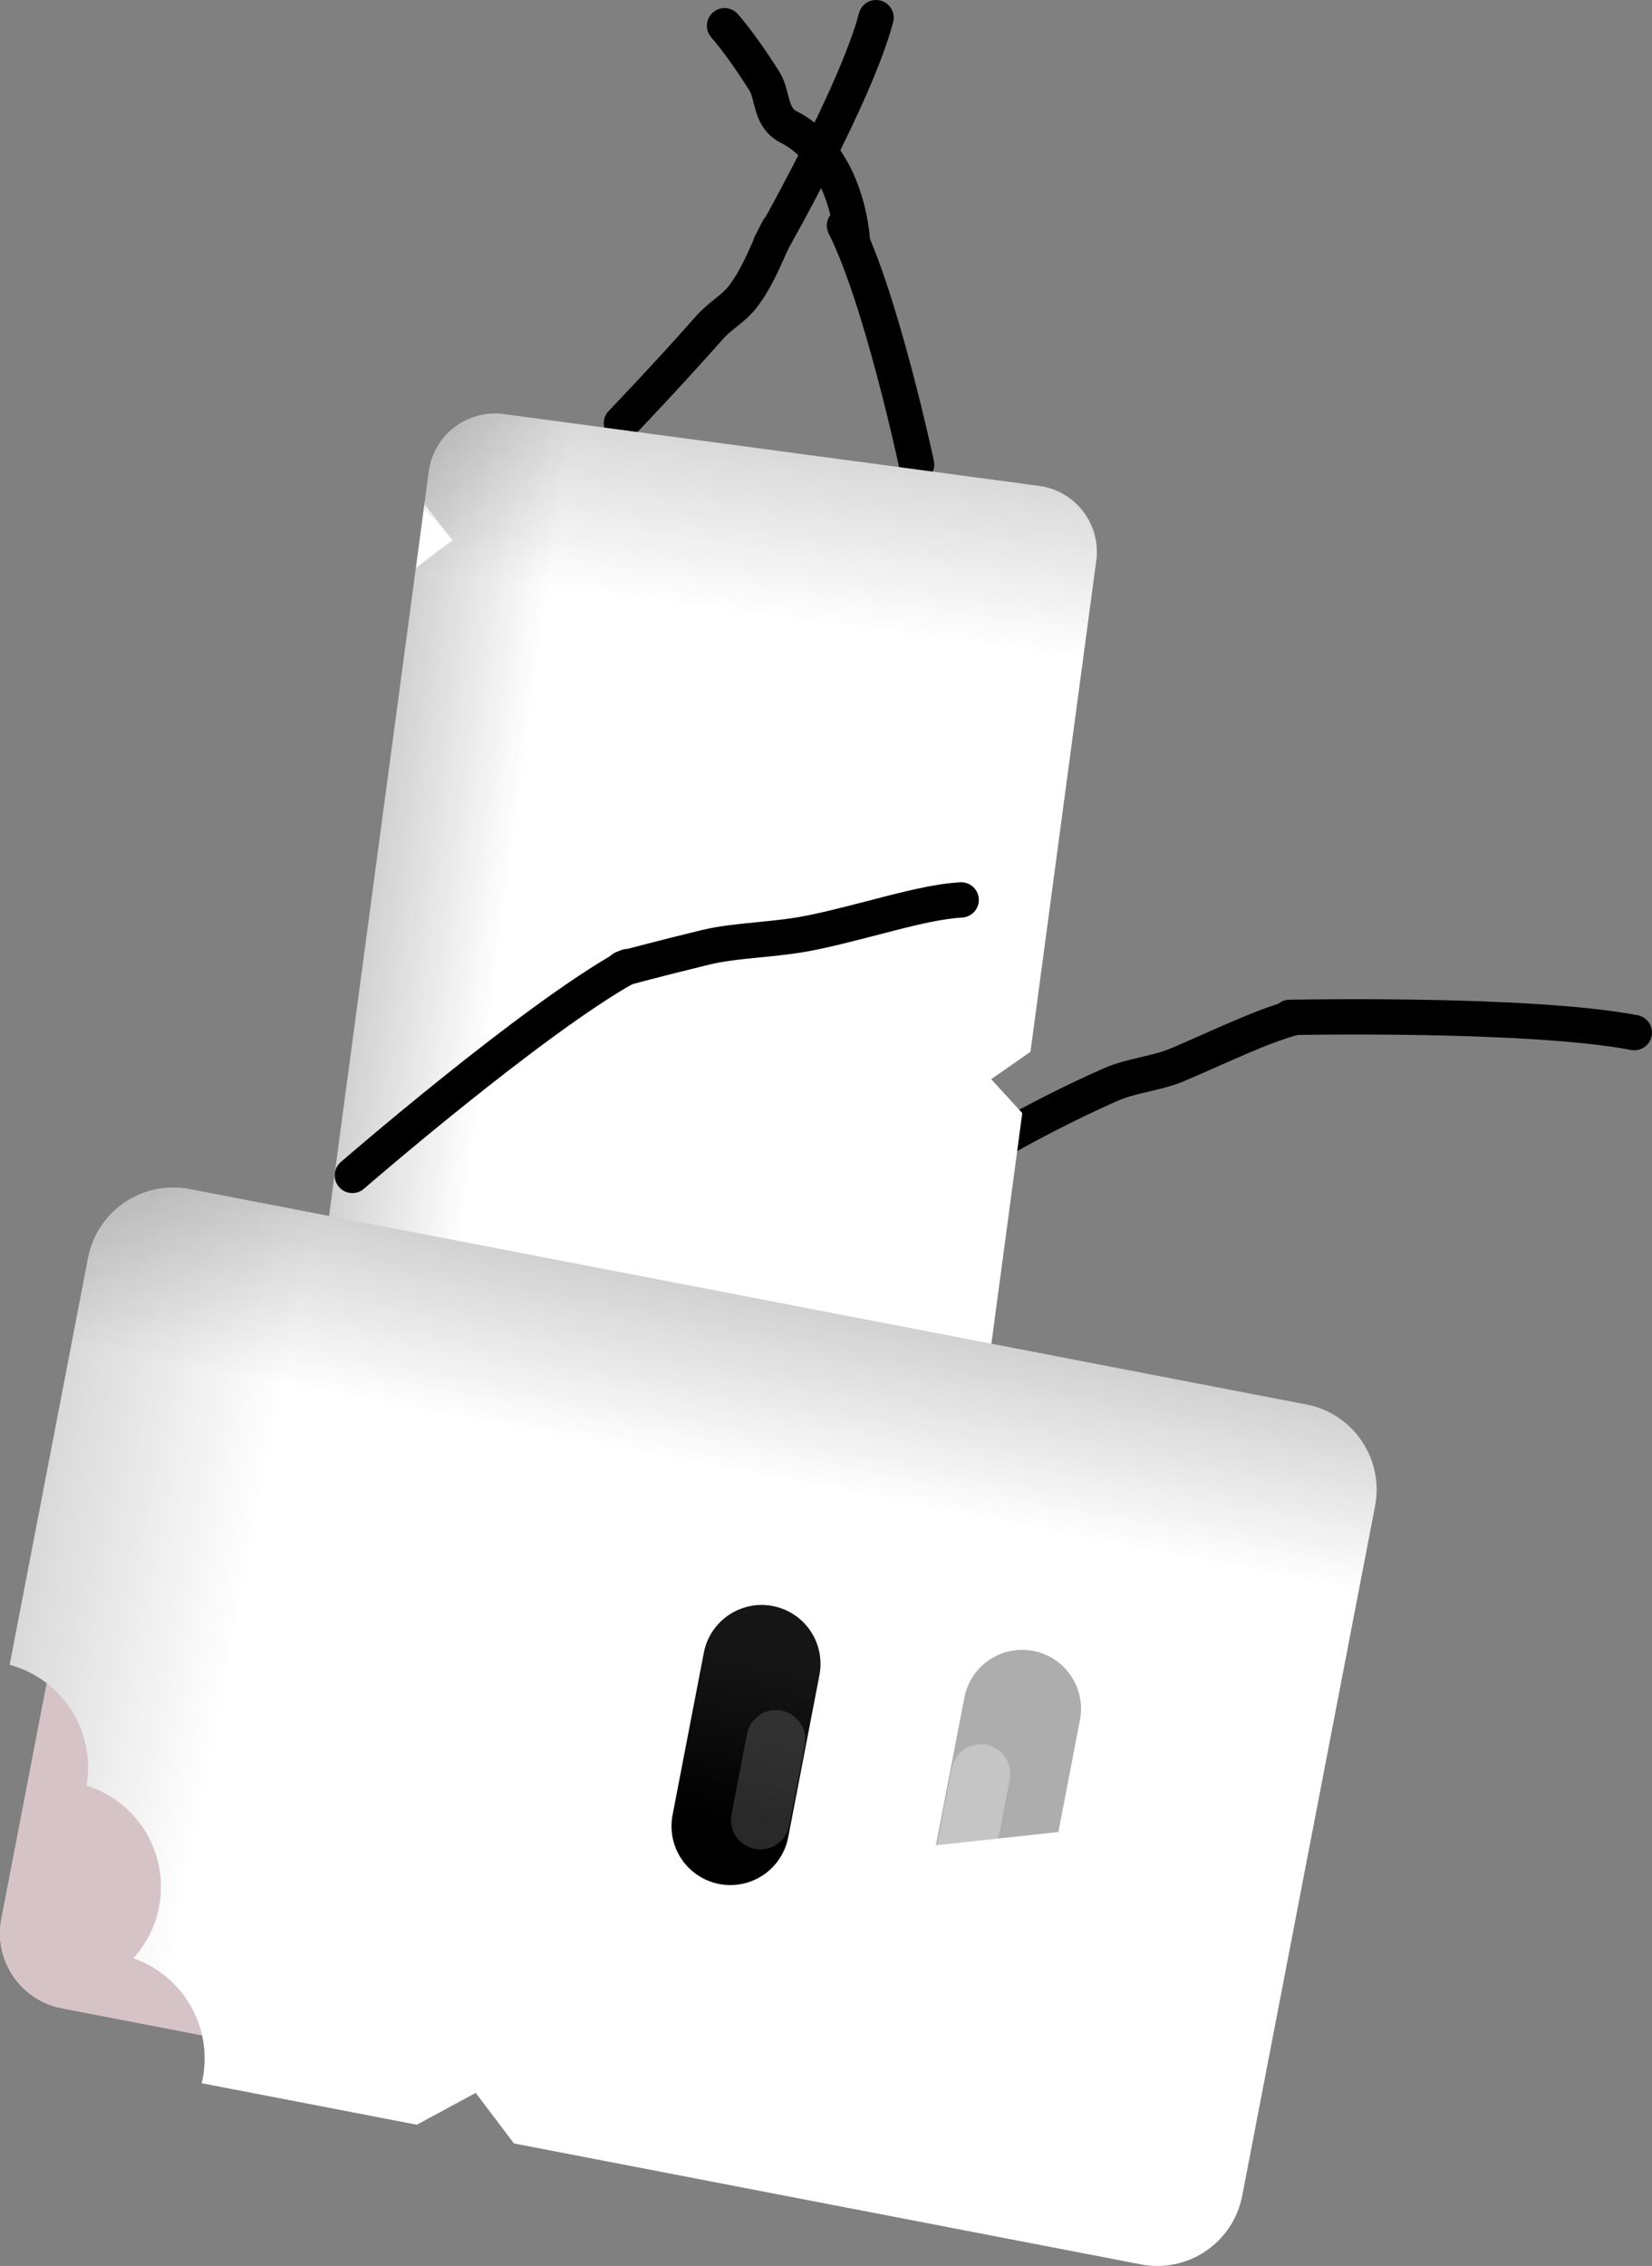 <svg version="1.1" xmlns="http://www.w3.org/2000/svg" xmlns:xlink="http://www.w3.org/1999/xlink" width="70.154" height="96.165" viewBox="0,0,70.154,96.165"><rect x="0" y="0" width="70.154" height="96.165" fill="#808080" stroke="none"/><defs><linearGradient x1="240.762" y1="114.954" x2="235.071" y2="157.407" gradientUnits="userSpaceOnUse" id="color-1"><stop offset="0" stop-color="#1a1a1a"/><stop offset="1" stop-color="#1a1a1a" stop-opacity="0"/></linearGradient><linearGradient x1="227.253" y1="166.65" x2="198.908" y2="162.85" gradientUnits="userSpaceOnUse" id="color-2"><stop offset="0" stop-color="#1a1a1a" stop-opacity="0"/><stop offset="1" stop-color="#1a1a1a"/></linearGradient><linearGradient x1="228.286" y1="207.262" x2="229.457" y2="201.19" gradientUnits="userSpaceOnUse" id="color-3"><stop offset="0" stop-color="#000000"/><stop offset="1" stop-color="#151515"/></linearGradient><linearGradient x1="227.329" y1="206.628" x2="227.909" y2="203.62" gradientUnits="userSpaceOnUse" id="color-4"><stop offset="0" stop-color="#292929"/><stop offset="1" stop-color="#313131"/></linearGradient><linearGradient x1="218.608" y1="205.196" x2="219.779" y2="199.124" gradientUnits="userSpaceOnUse" id="color-5"><stop offset="0" stop-color="#000000"/><stop offset="1" stop-color="#151515"/></linearGradient><linearGradient x1="219.733" y1="204.963" x2="220.312" y2="201.956" gradientUnits="userSpaceOnUse" id="color-6"><stop offset="0" stop-color="#292929"/><stop offset="1" stop-color="#313131"/></linearGradient><linearGradient x1="161.135" y1="188.144" x2="215.788" y2="198.679" gradientUnits="userSpaceOnUse" id="color-7"><stop offset="0" stop-color="#1a1a1a"/><stop offset="1" stop-color="#1a1a1a" stop-opacity="0"/></linearGradient><linearGradient x1="161.135" y1="188.144" x2="215.788" y2="198.679" gradientUnits="userSpaceOnUse" id="color-8"><stop offset="0" stop-color="#1a1a1a"/><stop offset="1" stop-color="#1a1a1a" stop-opacity="0"/></linearGradient><linearGradient x1="230.407" y1="192.867" x2="237.441" y2="156.376" gradientUnits="userSpaceOnUse" id="color-9"><stop offset="0" stop-color="#1a1a1a" stop-opacity="0"/><stop offset="1" stop-color="#1a1a1a"/></linearGradient><linearGradient x1="230.407" y1="192.867" x2="237.441" y2="156.376" gradientUnits="userSpaceOnUse" id="color-10"><stop offset="0" stop-color="#1a1a1a" stop-opacity="0"/><stop offset="1" stop-color="#1a1a1a"/></linearGradient><linearGradient x1="236.314" y1="209.042" x2="237.642" y2="202.155" gradientUnits="userSpaceOnUse" id="color-11"><stop offset="0" stop-color="#000000"/><stop offset="1" stop-color="#151515"/></linearGradient><linearGradient x1="237.59" y1="208.778" x2="238.248" y2="205.367" gradientUnits="userSpaceOnUse" id="color-12"><stop offset="0" stop-color="#292929"/><stop offset="1" stop-color="#313131"/></linearGradient></defs><g transform="translate(-205.298,-131.542)"><g data-paper-data="{&quot;isPaintingLayer&quot;:true}" fill-rule="nonzero" stroke-linejoin="miter" stroke-miterlimit="10" stroke-dasharray="" stroke-dashoffset="0" style="mix-blend-mode: normal"><g data-paper-data="{&quot;index&quot;:null}"><g fill="none" stroke="#000000" stroke-width="1.5" stroke-linecap="round"><path d="M246.803,180.504c0,0 2.559,-1.569 5.683,-2.942c0.876,-0.385 1.927,-0.455 2.819,-0.835c1.906,-0.811 3.552,-1.627 4.964,-2.005"/><path d="M260.06,174.72c0,0 10.133,-0.213 14.642,0.644"/></g><g fill="none" stroke="#000000" stroke-width="1.5" stroke-linecap="round"><path d="M238.348,141.274c-0.435,0.792 -0.778,1.921 -1.529,2.888c-0.358,0.461 -0.963,0.801 -1.358,1.246c-1.905,2.155 -3.774,4.096 -3.774,4.096"/><path d="M242.501,132.292c-0.873,3.305 -4.47,9.598 -4.47,9.598"/></g><g fill="none" stroke="#000000" stroke-width="1.5" stroke-linecap="round"><path d="M241.16,141.119c1.551,3.046 3.062,10.135 3.062,10.135"/><path d="M236.067,132.635c0.527,0.607 1.107,1.431 1.684,2.337c0.39,0.611 0.221,1.542 1.038,1.959c2.531,1.29 2.702,4.797 2.702,4.797"/></g><g stroke="none" stroke-width="1" stroke-linecap="butt"><g><path d="M251.85,155.348c-0.37,2.759 -2.792,20.831 -2.792,20.831l-1.669,1.164l1.321,1.438c0,0 -1.565,11.673 -1.797,13.408c-0.208,1.549 -1.63,2.635 -3.179,2.428c-5.111,-0.685 -17.627,-2.363 -22.733,-3.047c-1.549,-0.208 -2.64,-1.631 -2.433,-3.18c0.685,-5.111 4.254,-31.735 4.939,-36.841c0.208,-1.554 1.636,-2.64 3.185,-2.432c5.106,0.684 17.621,2.362 22.733,3.047c1.549,0.208 2.635,1.63 2.427,3.185z" fill="#ffffff"/><path d="M251.85,155.348c-0.393,2.933 -2.792,20.831 -2.792,20.831l-1.793,1.147l1.428,1.579c0,0 -1.583,11.812 -1.781,13.284c-0.208,1.549 -1.63,2.635 -3.179,2.428c-5.111,-0.685 -17.627,-2.363 -22.733,-3.047c-1.549,-0.208 -2.64,-1.631 -2.433,-3.18c0.497,-3.708 4.405,-32.859 4.405,-32.859l1.653,-1.04l-1.337,-1.314c0,0 0.138,-1.028 0.218,-1.628c0.208,-1.554 1.636,-2.64 3.185,-2.432c5.106,0.684 17.621,2.362 22.733,3.047c1.549,0.208 2.635,1.63 2.427,3.185z" fill="url(#color-1)"/><path d="M251.85,155.348c-0.373,2.786 -2.759,20.583 -2.759,20.583l-1.703,1.411l1.304,1.562c0,0 -1.561,11.646 -1.781,13.284c-0.208,1.549 -1.63,2.635 -3.179,2.428c-5.111,-0.685 -17.627,-2.363 -22.733,-3.047c-1.549,-0.208 -2.64,-1.631 -2.433,-3.18c0.572,-4.266 4.388,-32.736 4.388,-32.736l1.546,-1.18l-1.18,-1.546c0,0 0.149,-1.108 0.185,-1.38c0.208,-1.554 1.636,-2.64 3.185,-2.432c5.106,0.684 17.621,2.362 22.733,3.047c1.549,0.208 2.635,1.63 2.427,3.185z" fill="url(#color-2)"/></g><g fill="none" font-family="sans-serif" font-weight="normal" font-size="12" text-anchor="start"><g/><g data-paper-data="{&quot;index&quot;:null}"/></g></g><g><g data-paper-data="{&quot;index&quot;:null}" fill="#d6c3c8" stroke-width="0"><g stroke="none" stroke-linecap="butt"><path d="M207.926,216.771c-1.758,-0.339 -2.907,-2.037 -2.569,-3.795c1.118,-5.801 3.856,-20.005 4.974,-25.801c0.339,-1.758 2.038,-2.913 3.796,-2.574c5.801,1.118 36.017,6.943 41.813,8.06c1.764,0.34 2.912,2.044 2.573,3.802c-0.646,3.349 -1.832,9.506 -2.935,15.227c-2.026,-0.242 -3.926,1.105 -4.348,3.126c-1.989,-0.16 -3.823,1.199 -4.21,3.204c-0.143,0.744 -0.069,1.479 0.179,2.14c-1.94,-0.095 -3.705,1.249 -4.084,3.212c-0.011,0.059 -0.021,0.117 -0.03,0.176c-11.023,-2.125 -30.607,-5.9 -35.159,-6.778z"/><path d=""/><path d="M207.926,216.771c-1.758,-0.339 -2.907,-2.037 -2.568,-3.795c1.118,-5.801 3.856,-20.005 4.974,-25.801c0.339,-1.758 2.038,-2.913 3.796,-2.574c5.801,1.118 36.017,6.943 41.813,8.06c1.764,0.34 2.912,2.044 2.573,3.802c-0.646,3.349 -1.832,9.506 -2.935,15.227c-2.026,-0.242 -3.926,1.105 -4.348,3.126c-1.989,-0.16 -3.823,1.199 -4.21,3.204c-0.143,0.744 -0.069,1.479 0.179,2.14c-1.94,-0.095 -3.705,1.249 -4.084,3.212c-0.011,0.059 -0.021,0.117 -0.03,0.176c-11.023,-2.125 -30.607,-5.9 -35.159,-6.778z"/><path d=""/><path d="M207.926,216.771c-1.758,-0.339 -2.907,-2.037 -2.568,-3.795c1.118,-5.801 3.856,-20.005 4.974,-25.801c0.339,-1.758 2.038,-2.913 3.796,-2.574c5.801,1.118 36.017,6.943 41.813,8.06c1.764,0.34 2.912,2.044 2.573,3.802c-0.646,3.349 -1.832,9.506 -2.935,15.227c-2.026,-0.242 -3.926,1.105 -4.348,3.126c-1.989,-0.16 -3.823,1.199 -4.21,3.204c-0.143,0.744 -0.069,1.479 0.179,2.14c-1.94,-0.095 -3.705,1.249 -4.084,3.212c-0.011,0.059 -0.021,0.117 -0.03,0.176c-11.023,-2.125 -30.607,-5.9 -35.159,-6.778z"/><path d=""/></g><g stroke-linecap="round"><g><path d="M229.457,201.19l-1.17,6.072" stroke="url(#color-3)"/><path d="M227.329,206.628l0.58,-3.007" stroke="url(#color-4)"/></g><g data-paper-data="{&quot;index&quot;:null}"><path d="M219.779,199.124l-1.17,6.072" stroke="url(#color-5)"/><path d="M219.733,204.963l0.58,-3.007" stroke="url(#color-6)"/></g></g></g><g><g stroke="none" stroke-width="1" stroke-linecap="butt"><path d="M258.05,224.727c-0.384,1.994 -2.311,3.298 -4.305,2.913c-2.997,-0.578 -26.621,-5.132 -26.621,-5.132l-1.623,-2.146l-2.501,1.351c0,0 -6.345,-1.223 -9.136,-1.761c0.016,-0.065 0.03,-0.131 0.043,-0.198c0.429,-2.227 -0.863,-4.386 -2.946,-5.105c0.54,-0.592 0.928,-1.334 1.091,-2.178c0.438,-2.275 -0.919,-4.479 -3.082,-5.149c0.407,-2.307 -1.025,-4.526 -3.261,-5.126c1.251,-6.489 2.597,-13.473 3.329,-17.272c0.384,-1.994 2.312,-3.304 4.313,-2.919c6.574,1.267 40.848,7.874 47.428,9.143c1.994,0.384 3.297,2.318 2.912,4.312c-1.267,6.574 -4.373,22.685 -5.641,29.266z" fill="#ffffff"/><path d="" fill="#ffffff"/><path d="M253.745,227.64c-2.824,-0.544 -26.621,-5.132 -26.621,-5.132l-1.706,-2.773l-2.811,1.902c0,0 -5.585,-1.077 -8.743,-1.685c0.016,-0.065 0.03,-0.131 0.043,-0.198c0.429,-2.227 -0.863,-4.386 -2.946,-5.105c0.54,-0.592 0.928,-1.334 1.091,-2.178c0.438,-2.275 -0.919,-4.479 -3.082,-5.149c0.407,-2.307 -1.025,-4.526 -3.261,-5.126c1.251,-6.489 2.597,-13.473 3.329,-17.272c0.384,-1.994 2.312,-3.304 4.313,-2.919c6.574,1.267 40.848,7.874 47.428,9.143c1.994,0.384 3.297,2.318 2.912,4.312c-1.267,6.574 -4.373,22.685 -5.641,29.266c-0.384,1.994 -2.311,3.298 -4.305,2.913z" fill="url(#color-7)"/><path d="" fill="url(#color-8)"/><path d="M253.745,227.64c-3.56,-0.686 -26.228,-5.056 -26.228,-5.056l-2.099,-2.849l-3.007,1.864c0,0 -6.547,-1.262 -8.547,-1.648c0.016,-0.065 0.03,-0.131 0.043,-0.198c0.429,-2.227 -0.863,-4.386 -2.946,-5.105c0.54,-0.592 0.928,-1.334 1.091,-2.178c0.438,-2.275 -0.919,-4.479 -3.082,-5.149c0.407,-2.307 -1.025,-4.526 -3.261,-5.126c1.251,-6.489 2.597,-13.473 3.329,-17.272c0.384,-1.994 2.312,-3.304 4.313,-2.919c6.574,1.267 40.848,7.874 47.428,9.143c1.994,0.384 3.297,2.318 2.912,4.312c-1.267,6.574 -4.373,22.685 -5.641,29.266c-0.384,1.994 -2.311,3.298 -4.305,2.913z" fill="url(#color-9)"/><path d="" fill="url(#color-10)"/></g><g fill="none" stroke-linecap="round"><g><path d="M237.642,202.155l-1.328,6.888" stroke="url(#color-11)" stroke-width="5"/><path d="M237.59,208.778l0.658,-3.411" stroke="url(#color-12)" stroke-width="2.5"/></g><g data-paper-data="{&quot;index&quot;:null}"><path d="M247.377,210.948l1.328,-6.888" stroke="#adadad" stroke-width="5"/><path d="M246.948,206.817l-0.658,3.411" stroke="#c5c5c5" stroke-width="2.5"/></g></g></g><path d="M230.448,210.378l6.118,1.5l6.397,-1.797l10.818,-1.174l-1.59,8.248l-23.959,-4.619l1.174,-6.088z" fill="#ffffff" stroke="none" stroke-width="0" stroke-linecap="butt"/></g><g fill="none" stroke="#000000" stroke-width="1.5" stroke-linecap="round"><path d="M220.261,181.425c0,0 7.66,-6.637 11.676,-8.858"/><path d="M231.75,172.64c0,0 1.456,-0.394 3.507,-0.893c1.335,-0.325 2.957,-0.3 4.559,-0.634c2.319,-0.483 4.635,-1.286 6.299,-1.379"/></g></g></g></g></svg>